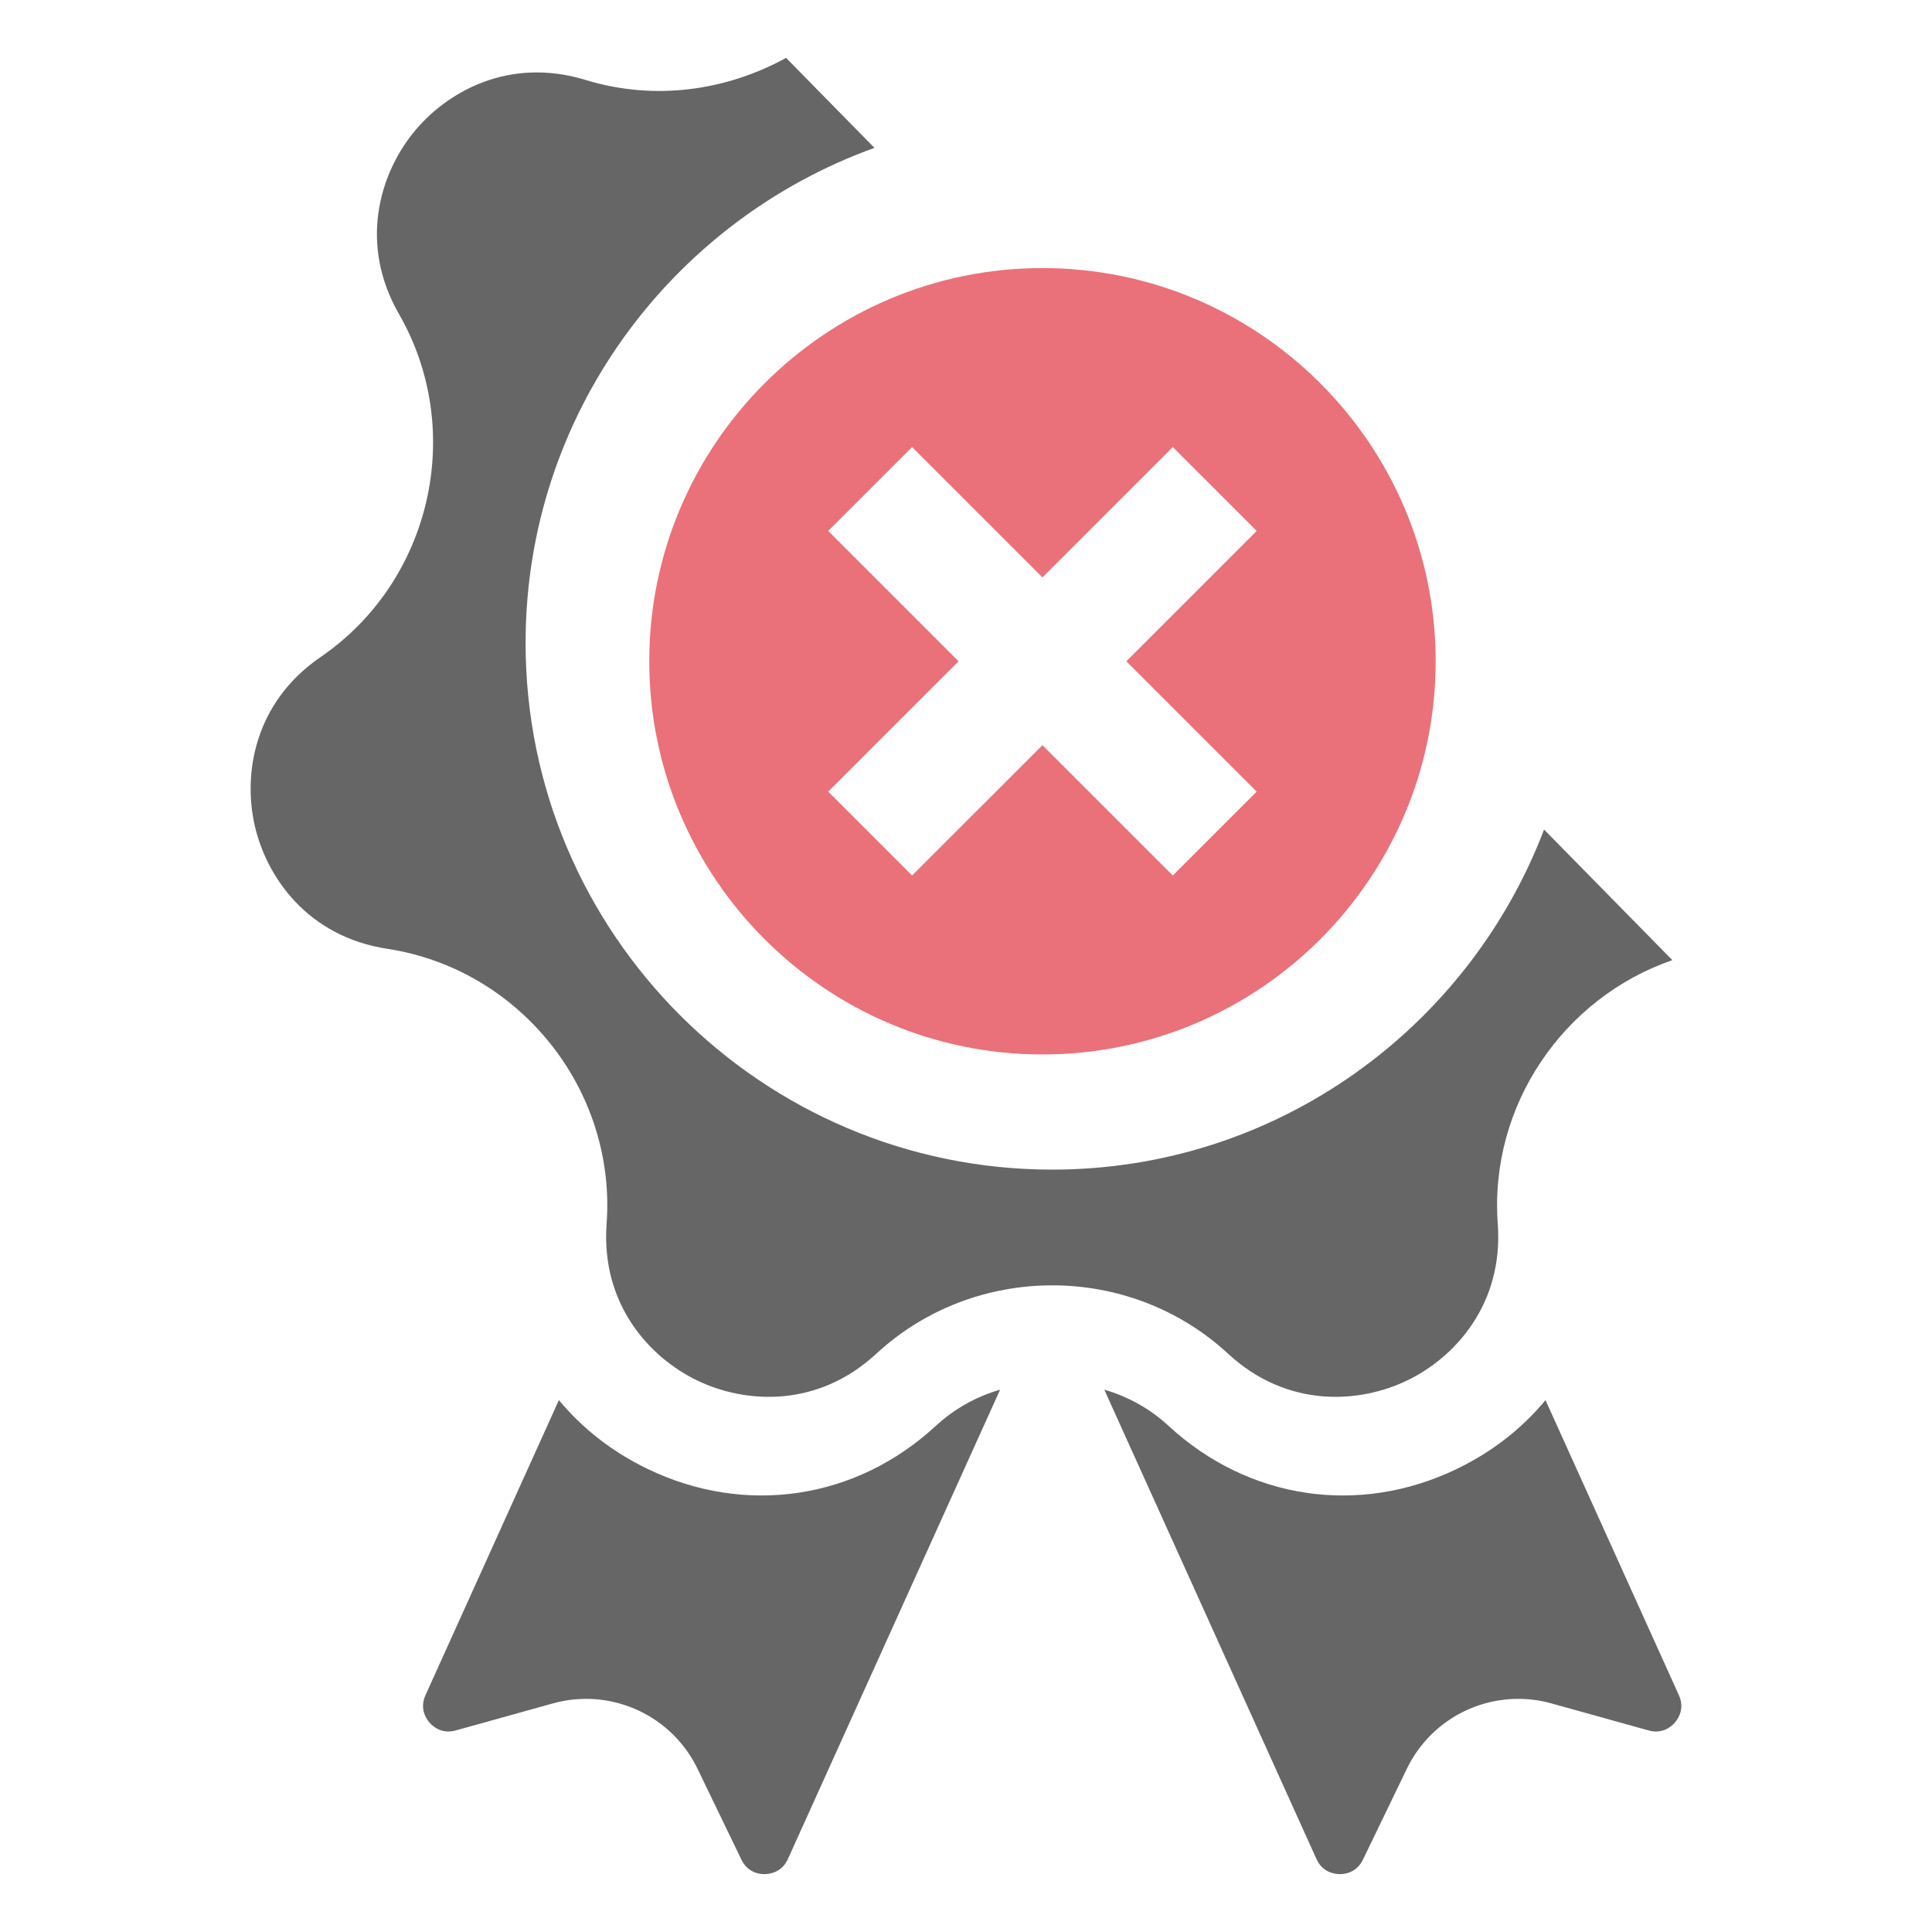 <?xml version="1.0" encoding="utf-8"?>
<!-- Generator: Adobe Illustrator 17.0.0, SVG Export Plug-In . SVG Version: 6.00 Build 0)  -->
<!DOCTYPE svg PUBLIC "-//W3C//DTD SVG 1.1//EN" "http://www.w3.org/Graphics/SVG/1.1/DTD/svg11.dtd">
<svg version="1.1" id="Слой_1" xmlns="http://www.w3.org/2000/svg" xmlns:xlink="http://www.w3.org/1999/xlink" x="0px" y="0px"
	 width="100px" height="100px" viewBox="0 0 100 100" enable-background="new 0 0 100 100" xml:space="preserve">
<g opacity="0.6">
	<path fill="#DC121F" d="M53.958,13.875c-11.222,0-20.352,9.13-20.352,20.351c0,11.222,9.13,20.352,20.352,20.352
		s20.352-9.129,20.352-20.352C74.309,23.005,65.179,13.875,53.958,13.875L53.958,13.875z M65.046,40.974l-4.342,4.341l-6.747-6.746
		l-6.747,6.746l-4.342-4.341l6.747-6.747l-6.747-6.747l4.342-4.341l6.747,6.747l6.747-6.747l4.342,4.341l-6.747,6.747L65.046,40.974
		z M65.046,40.974"/>
	<g>
		<g>
			<path d="M33.52,76.032c-1.834-0.883-3.381-2.102-4.592-3.562l-6.905,15.272c-0.314,0.695,0.036,1.218,0.203,1.411
				c0.165,0.193,0.629,0.619,1.363,0.415l5.026-1.399c0.573-0.16,1.152-0.236,1.723-0.236c2.409,0,4.675,1.363,5.768,3.623
				l2.27,4.698c0.332,0.687,0.953,0.755,1.212,0.75c0.254-0.003,0.879-0.086,1.193-0.78L51.765,71.93
				c-1.207,0.348-2.35,0.97-3.323,1.869C44.309,77.619,38.591,78.474,33.52,76.032z"/>
			<path d="M79.995,72.471c-1.211,1.46-2.758,2.679-4.592,3.562c-5.07,2.442-10.788,1.586-14.922-2.234
				c-0.973-0.899-2.116-1.521-3.323-1.869l10.983,24.294c0.314,0.695,0.939,0.777,1.193,0.78c0.259,0.005,0.88-0.063,1.212-0.75
				l2.27-4.698c1.091-2.26,3.359-3.623,5.768-3.623c0.572,0,1.15,0.076,1.723,0.236l5.026,1.399
				c0.735,0.205,1.199-0.222,1.363-0.415c0.167-0.193,0.517-0.716,0.203-1.411L79.995,72.471z"/>
			<path d="M54.462,60.539c-15.03,0-27.258-12.229-27.258-27.259c0-11.798,7.548-21.84,18.058-25.626l-4.575-4.659
				c-3.088,1.7-6.8,2.238-10.375,1.144c-3.994-1.223-7.243,0.63-8.951,2.771c-1.708,2.142-2.792,5.722-0.71,9.344
				c3.463,6.027,1.684,13.822-4.051,17.75c-3.448,2.361-4.025,6.055-3.415,8.726c0.609,2.67,2.732,5.749,6.862,6.38
				c6.87,1.05,11.856,7.302,11.351,14.234c-0.304,4.167,2.225,6.922,4.693,8.111c2.468,1.188,6.2,1.449,9.268-1.388
				c2.551-2.358,5.828-3.538,9.102-3.538c3.277,0,6.55,1.179,9.102,3.538c3.069,2.836,6.8,2.576,9.268,1.388
				c2.468-1.189,4.998-3.943,4.693-8.111c-0.445-6.123,3.398-11.702,9.037-13.647l-6.641-6.759
				C76.011,53.208,66.088,60.539,54.462,60.539z"/>
		</g>
	</g>
</g>
</svg>
